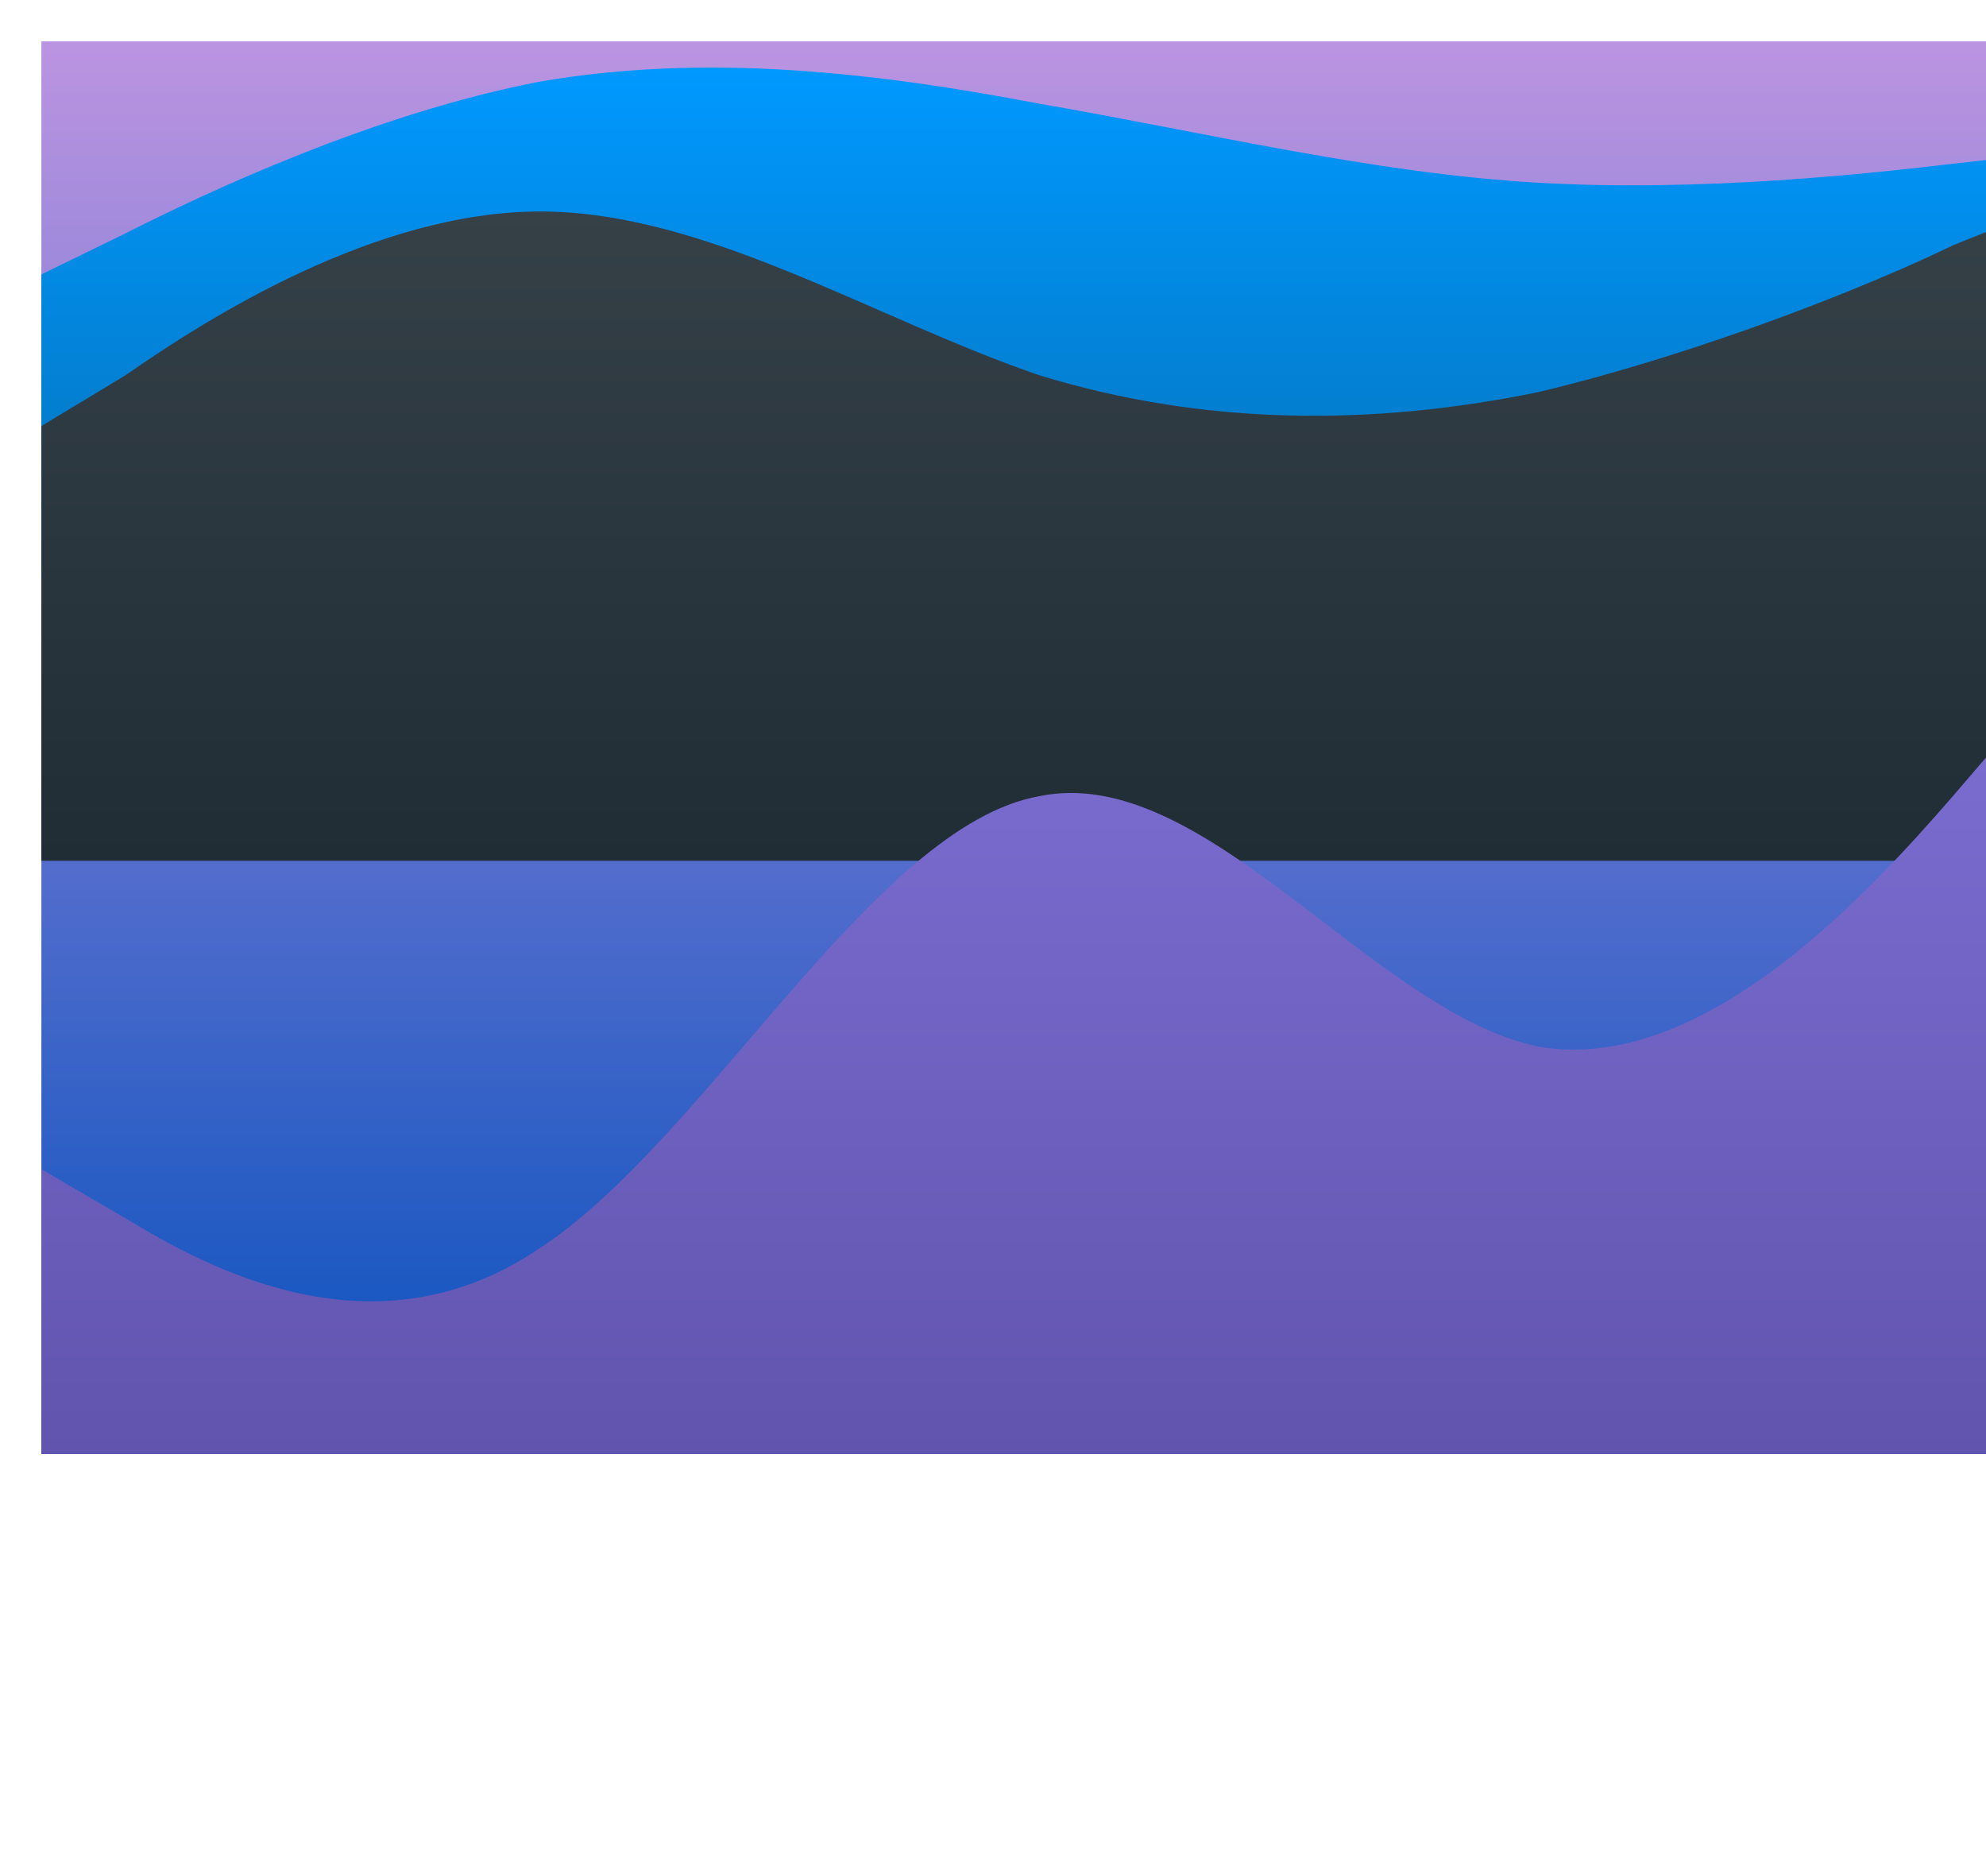 <svg viewBox="0 0 1440 1360" fill="none" xmlns="http://www.w3.org/2000/svg" preserveAspectRatio="none">
<g clip-path="url(#clip0)" filter="url(#filter0_d)">
<rect width="1440" height="1024" transform="translate(30 22)" fill="url(#paint0_linear)"/>
<path fill-rule="evenodd" clip-rule="evenodd" d="M30 190.94L91.045 161.14C149.83 131.341 271.92 74.034 391.75 51.111C511.58 30.48 633.67 44.234 753.5 67.157C873.33 87.787 995.42 117.587 1115.25 124.464C1235.08 131.341 1357.17 117.587 1415.95 110.71L1477 103.833V411H1415.95C1357.17 411 1235.08 411 1115.25 411C995.42 411 873.33 411 753.5 411C633.67 411 511.58 411 391.75 411C271.92 411 149.83 411 91.045 411H30V190.94Z" fill="url(#paint1_linear)"/>
<path fill-rule="evenodd" clip-rule="evenodd" d="M30 300.841L91.045 264.005C149.83 223.075 271.92 145.309 391.75 145.309C511.58 145.309 633.67 223.075 753.5 264.005C873.33 300.841 995.42 300.841 1115.25 276.284C1235.08 247.633 1357.17 198.517 1415.95 169.866L1477 145.309V616H1415.95C1357.17 616 1235.08 616 1115.25 616C995.42 616 873.33 616 753.5 616C633.67 616 511.58 616 391.75 616C271.92 616 149.83 616 91.045 616H30V300.841Z" fill="url(#paint2_linear)"/>
<path fill-rule="evenodd" clip-rule="evenodd" d="M30 839.61L91.045 875.195C149.83 910.779 271.92 978.39 391.75 896.545C511.58 818.26 633.67 590.519 753.5 569.169C873.33 544.26 995.42 725.74 1115.25 750.649C1235.08 772 1357.17 636.779 1415.95 569.169L1477 498V1046H1415.95C1357.17 1046 1235.08 1046 1115.25 1046C995.42 1046 873.33 1046 753.5 1046C633.67 1046 511.58 1046 391.75 1046C271.92 1046 149.83 1046 91.045 1046H30V839.61Z" fill="url(#paint3_linear)"/>
</g>
<defs>
<filter id="filter0_d" x="0" y="0" width="1500" height="1084" filterUnits="userSpaceOnUse" color-interpolation-filters="sRGB">
<feFlood flood-opacity="0" result="BackgroundImageFix"/>
<feColorMatrix in="SourceAlpha" type="matrix" values="0 0 0 0 0 0 0 0 0 0 0 0 0 0 0 0 0 0 127 0"/>
<feOffset dy="8"/>
<feGaussianBlur stdDeviation="15"/>
<feColorMatrix type="matrix" values="0 0 0 0 0 0 0 0 0 0 0 0 0 0 0 0 0 0 0.25 0"/>
<feBlend mode="normal" in2="BackgroundImageFix" result="effect1_dropShadow"/>
<feBlend mode="normal" in="SourceGraphic" in2="effect1_dropShadow" result="shape"/>
</filter>
<linearGradient id="paint0_linear" x1="720" y1="0" x2="720" y2="1024" gradientUnits="userSpaceOnUse">
<stop stop-color="#BB94E1"/>
<stop offset="1" stop-color="#0851BE"/>
</linearGradient>
<linearGradient id="paint1_linear" x1="753.5" y1="41" x2="753.5" y2="411" gradientUnits="userSpaceOnUse">
<stop stop-color="#0099FF"/>
<stop offset="1" stop-color="#0572BA"/>
</linearGradient>
<linearGradient id="paint2_linear" x1="753.5" y1="145.309" x2="753.5" y2="616" gradientUnits="userSpaceOnUse">
<stop stop-color="#354047"/>
<stop offset="1" stop-color="#202D35"/>
</linearGradient>
<linearGradient id="paint3_linear" x1="753.5" y1="498" x2="753.5" y2="1046" gradientUnits="userSpaceOnUse">
<stop stop-color="#7C6ED2"/>
<stop offset="1" stop-color="#6154AE"/>
</linearGradient>
<clipPath id="clip0">
<rect width="1440" height="1024" fill="white" transform="translate(30 22)"/>
</clipPath>
</defs>
</svg>
